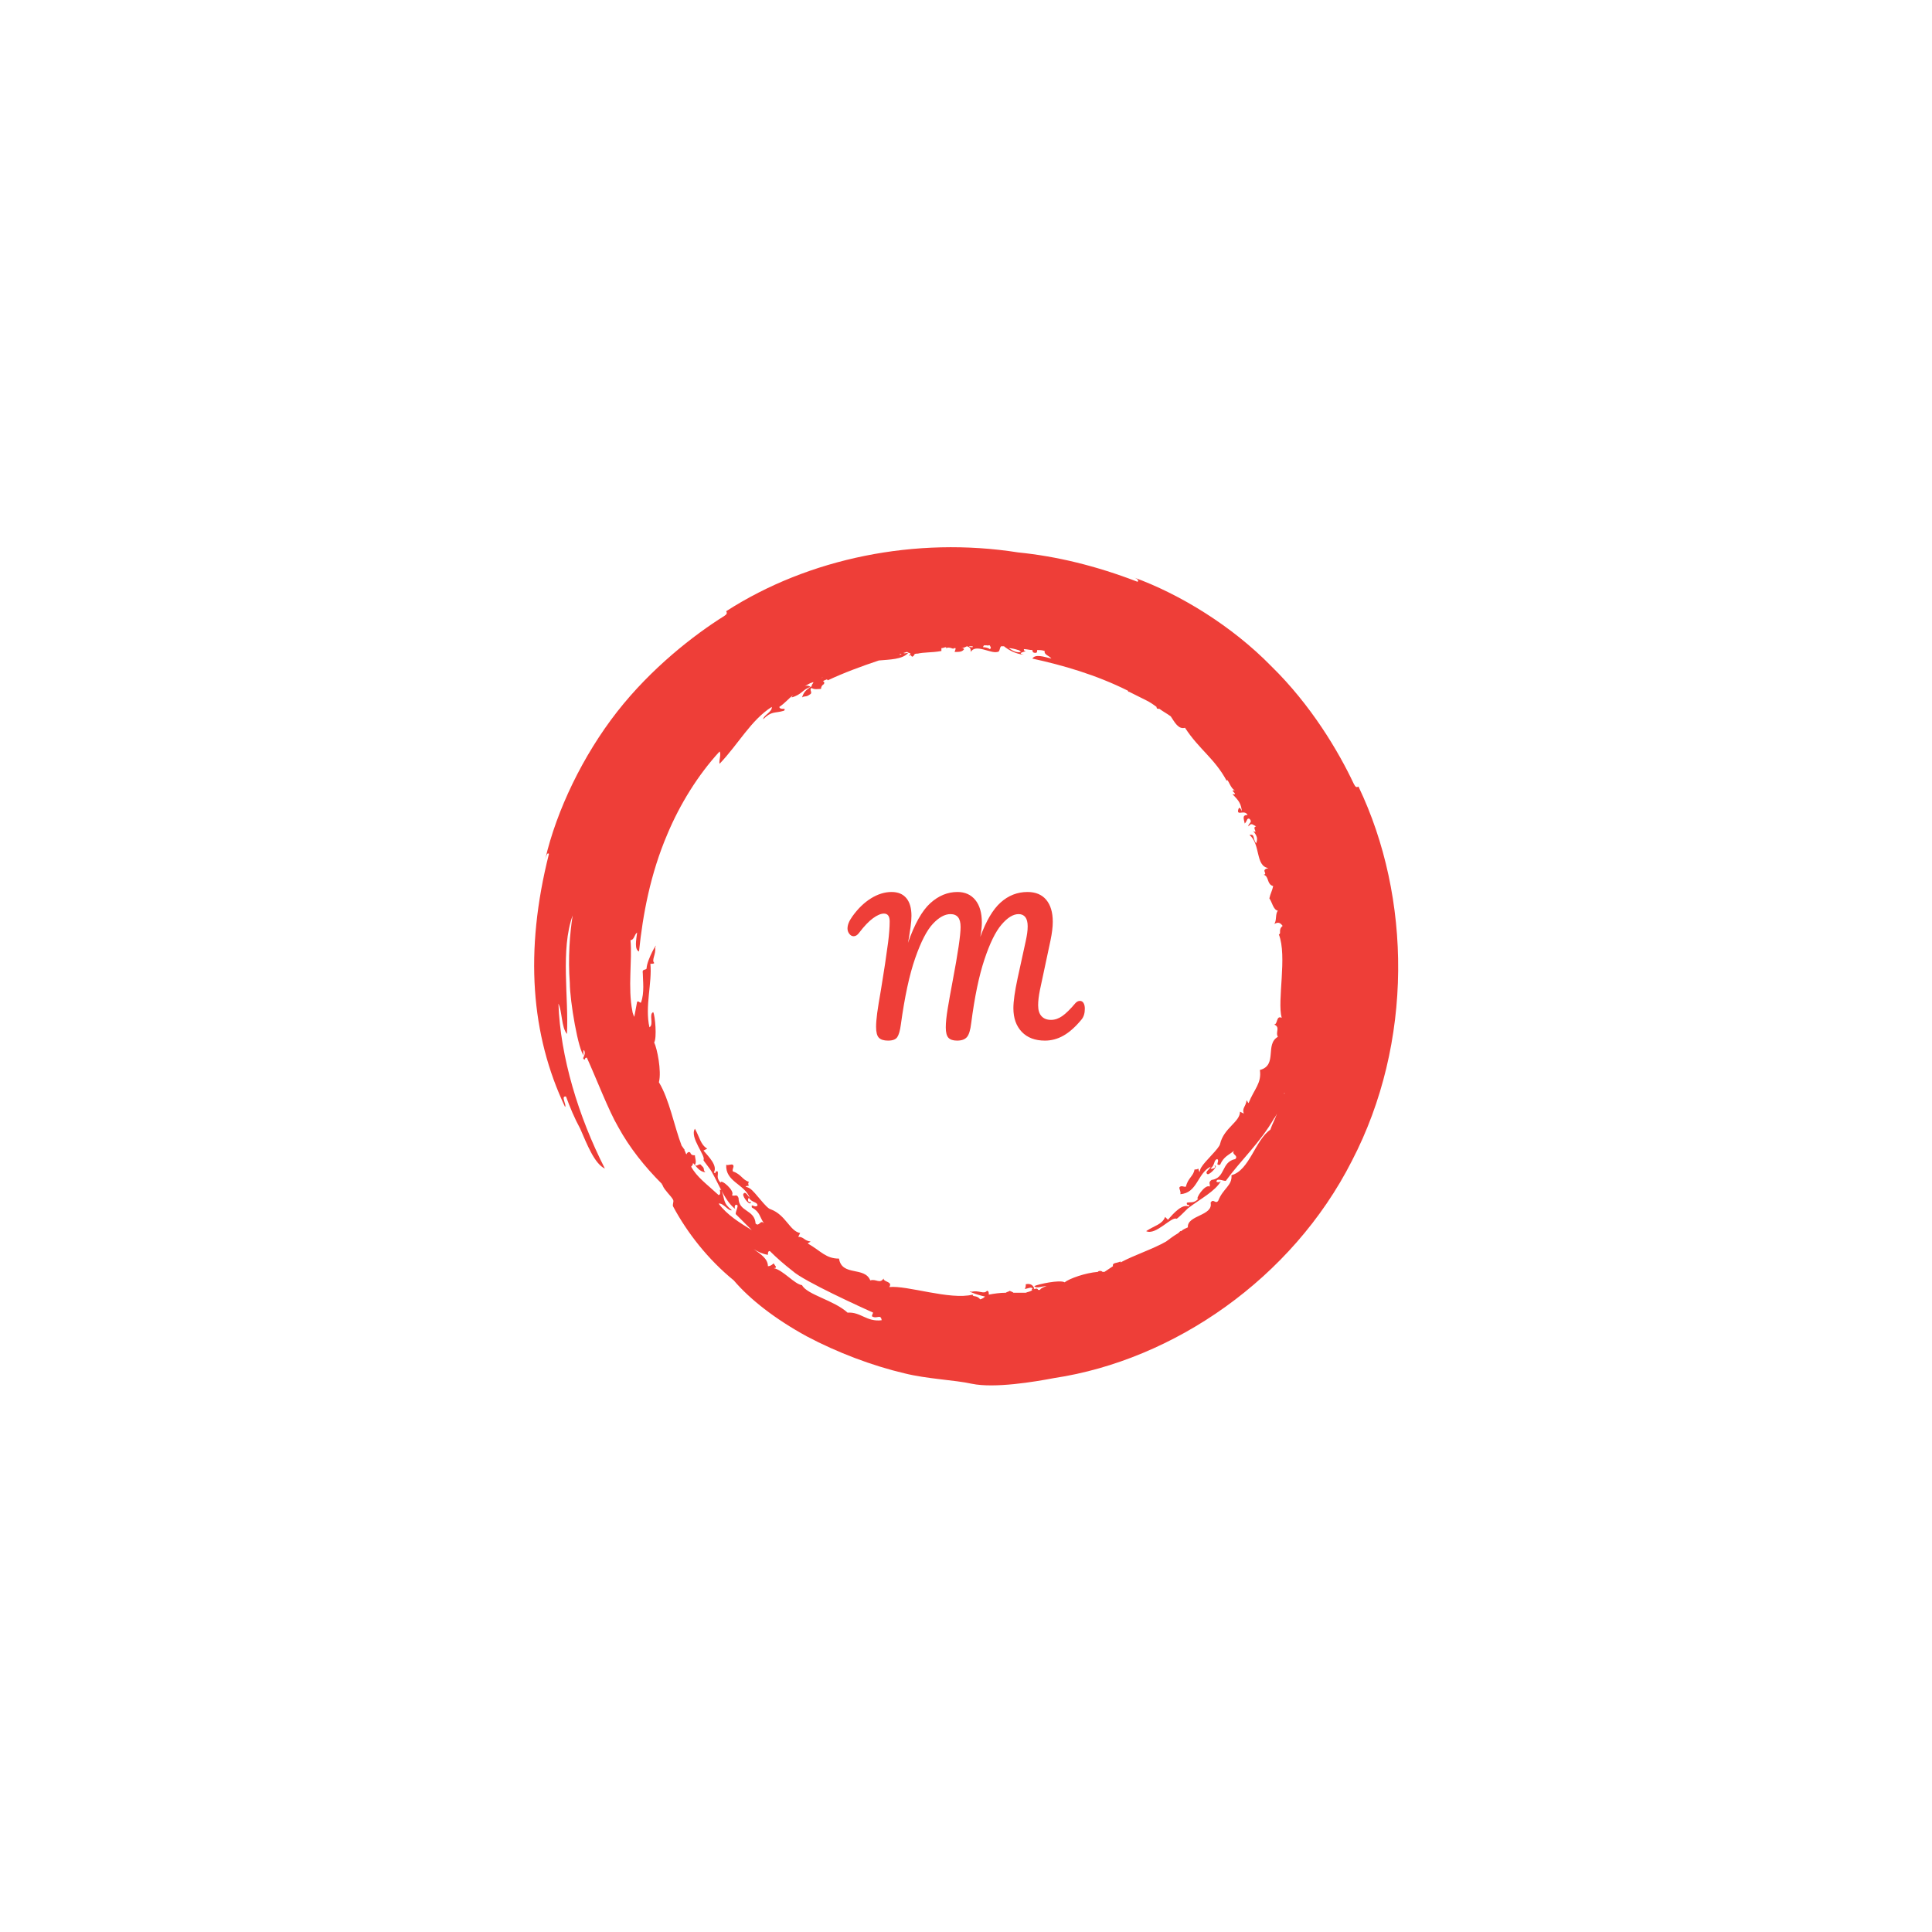 <svg xmlns="http://www.w3.org/2000/svg" version="1.1" xmlns:xlink="http://www.w3.org/1999/xlink" xmlns:svgjs="http://svgjs.dev/svgjs" width="128" height="128" viewBox="0 0 128 128"><g transform="matrix(0.448,0,0,0.448,35.339,12.5)"><svg viewBox="0 0 125 225" data-background-color="#ffffff" preserveAspectRatio="xMidYMid meet" height="230" width="128" xmlns="http://www.w3.org/2000/svg" xmlns:xlink="http://www.w3.org/1999/xlink"><g id="tight-bounds" transform="matrix(1,0,0,1,0,0)"><svg viewBox="0 0 125 225" height="225" width="125"><g><svg></svg></g><g><svg viewBox="0 0 125 225" height="225" width="125"><g><path d="M64.538 160.686c-0.549-0.686-1.097-0.274-1.097-0.686-3.291 0.823-9.462-1.371-12.068-1.097 0.549-0.823-0.823-0.686-0.823-1.234-0.549 0.823-1.097 0-1.92 0.274-0.823-2.057-4.114-0.549-4.525-3.154-1.92 0-2.606-1.097-4.526-2.194 0.137-0.137 0.274-0.137 0.412-0.274-0.96-0.137-0.96-0.686-1.783-0.686l0.274-0.548c-1.508-0.274-2.057-2.606-4.251-3.429-0.686-0.137-2.194-2.468-3.017-3.017-0.411-0.274-1.097-0.274-0.137-0.411-0.137-0.137-0.137-0.411 0-0.549-0.96-0.274-1.097-1.097-2.331-1.508-0.137-0.411 0.274-0.686 0-0.96-0.274-0.137-0.686 0.137-0.96 0-0.137 2.468 2.606 2.743 3.428 4.8-0.274-0.274-0.686-1.097-0.96-0.549-0.137 0.411 1.097 1.92 1.097 1.097-0.411 0.274-0.549-0.411-0.274-0.548 0.411 0.686 1.234 0.549 1.234 1.097-0.411 0.411-0.96-0.411-0.822 0.274 1.234 0.686 1.097 1.371 1.782 2.331-0.549-0.686-0.686 0.549-1.234 0-0.137-2.057-2.468-1.646-2.468-3.702-0.274-0.686-0.549-0.137-0.96-0.412 0.549-0.549-1.646-2.468-1.646-1.783-0.686-0.823-0.274-1.097-0.411-1.645-0.549-0.137-0.137 0.549-0.549 0.137 0.549-0.96-0.686-2.194-1.508-3.154l0.548-0.274c-0.96-0.549-1.097-1.646-1.783-2.88-0.823 1.234 1.646 3.977 1.235 4.525 0 0.137 0.96 1.234 1.234 1.783 1.097 1.92 1.92 4.251 3.428 5.348-0.274-0.137-0.137-0.96 0.275-0.548 0 0.411-0.274 0.823-0.275 1.234 0.823 0.823 1.508 1.508 2.332 2.331-1.783-1.097-3.566-2.194-4.8-3.84 0.686-0.137 1.371 1.097 1.92 0.96-1.371-1.097-0.96-1.508-1.509-2.88-0.549-0.411 0.137 0.549-0.411 0.686-1.783-1.646-3.154-2.606-3.977-4.114 0.137-0.137 0.274-0.274 0.274-0.548-0.137-0.137-0.137-0.137-0.274-0.275 0.823 0.823 1.097 1.508 2.057 1.646-0.411-0.411 0-0.549-0.549-0.96-0.274-0.549-0.686 0.274-0.96-0.137 0.274-0.411 0-0.96 0-1.372-0.274 0-0.549 0-0.685-0.411-0.274-0.137-0.411 0-0.549 0.274-0.137-0.137-0.137-0.411-0.274-0.548v-0.137c-0.137-0.137-0.274-0.411-0.411-0.549-1.097-2.88-1.783-6.72-3.292-9.188 0.411-1.646-0.274-4.937-0.685-5.76 0.411-0.686 0.137-3.84-0.137-4.388-0.686 0.274 0.137 1.783-0.549 2.194-0.686-3.017 0.411-6.445 0.137-9.188 0.274 0 0.549 0 0.549-0.137-0.411-0.411 0.274-1.234 0.137-2.194 0.549-1.234-1.234 1.783-1.234 3.017-0.137 0.274-0.686 0-0.549 0.686 0 0.96 0.274 2.88-0.274 4.251-0.274 0-0.274-0.274-0.549-0.137-0.137 0.686-0.274 1.508-0.411 2.194-0.137-0.274-0.274-0.686-0.274-0.823-0.686-3.428 0-7.405-0.275-10.285 0.549 0 0.549-0.823 0.96-1.097-0.137 1.097-0.411 2.468 0.275 2.743 0.549-5.348 1.646-11.245 4.114-17.005 1.783-4.251 4.388-8.502 7.542-11.931 0.274 0.411-0.137 1.371 0 1.783 2.743-2.88 4.525-6.308 7.542-8.228 0.137 0.686-1.234 1.234-1.234 1.782 1.234-1.234 1.646-0.823 3.017-1.234 0.411-0.549-0.549 0-0.686-0.548 0.823-0.549 1.371-1.234 1.92-1.646 0 0.137-0.137 0.137-0.137 0.274 1.508-0.411 1.646-1.234 2.743-1.508-0.137-0.137-0.411-0.274-0.823-0.137 0.274-0.137 0.686-0.411 1.097-0.549-0.137 0-0.137 0.137-0.274 0.137 0.823-0.411 0.137 0.137 0.137 0.412 0.137 0 0.274-0.137 0.274-0.137-0.823 0.549-1.371 0.823-1.645 1.782 0.411-0.274 0.549 0 1.097-0.411 0.549-0.274-0.137-0.686 0.274-0.96 0.411 0.274 0.96 0.137 1.371 0.137 0-0.274 0.137-0.549 0.412-0.685 0.137-0.274 0-0.411-0.137-0.412 0.137-0.137 0.274-0.137 0.548-0.274 0 0 0.137 0 0.137 0.137 2.331-1.097 4.937-2.057 7.406-2.88 1.508-0.137 3.428-0.137 4.251-1.097-0.274 0-0.549 0.137-0.686 0 0.137 0 0.411-0.137 0.549-0.137 0.274 0.274 0.686 0 0.274 0.548 0.137 0 0.137 0 0.274-0.137 0 0.137 0 0.137 0.137 0.275 0.137 0 0.274-0.137 0.412-0.412 0.137 0 0.274 0 0.411-0.137l-0.137 0.137c1.097-0.274 2.057-0.137 3.566-0.411 0-0.137 0-0.274 0-0.412 0.274 0 0.411-0.137 0.685-0.137v0.137c0.549-0.274 1.097 0.274 1.097 0 0.137 0 0.137 0 0.275 0 0 0.274-0.137 0.411-0.138 0.549 0.686 0 1.097 0 1.372-0.411-0.137-0.137-0.274-0.137-0.412-0.138 0.274 0 0.549-0.137 0.823-0.274 0.411 0.137 0.549 0.274 0.549 0.823 0.686-1.234 2.88 0.274 3.84 0 0.411 0 0.274-0.549 0.548-0.823 0.137 0 0.274 0 0.411 0 0.686 0.549 1.646 1.097 2.88 1.234-1.097-0.274 0.137-0.411 0.275-0.548-0.274 0-0.274-0.137-0.275-0.274 0.411 0 0.823 0.137 1.234 0.137 0 0.274 0.137 0.411 0.412 0.411 0.274 0 0.274-0.137 0.274-0.411 0.411 0 0.686 0 1.097 0.137-0.137 0.549 0.686 0.686 0.96 1.097-1.097-0.274-2.331-0.686-2.743 0 4.388 0.96 9.188 2.331 13.851 4.662 0 0 0 0 0 0.138h0.137c0.823 0.411 1.646 0.823 2.469 1.234 0.549 0.274 0.96 0.549 1.508 0.96 0 0.137 0 0.274 0.274 0.274h0.138c0.549 0.411 1.097 0.686 1.645 1.097 0.549 0.823 1.097 1.92 2.057 1.646 2.057 3.154 4.251 4.388 6.034 7.679 0.137-0.549 0.549 1.234 1.234 1.372-1.097-0.137 0.686 0.686-0.411 0.548 0.96 0.96 1.234 1.371 1.371 2.469-0.274-0.549-0.411-0.686-0.548-0.138-0.137 0.823 0.96-0.137 1.371 0.686-0.823 0-0.549 0.549-0.411 1.234 0.411-0.411 0.274-0.823 0.685-0.685 0.549 0.549-0.274 0.686-0.137 1.097 0.411-0.549 0.549-0.274 1.097 0-0.686 0.137 0.411 1.097-0.411 0.685 0.549 0.686 0.686 1.097 0.411 1.783-0.549-0.823-0.137-1.371-0.96-1.234 1.646 1.371 0.823 4.525 2.743 4.8-1.234 0.274 0 0.823-0.686 0.96 0.823 0.274 0.411 1.371 1.372 1.645-0.137 0.686-0.411 1.097-0.549 1.783 0.411 0.549 0.549 1.646 1.234 1.783-0.411 0.411-0.137 1.508-0.548 1.92 0.549-0.274 0.823-0.274 1.234 0.274-0.686 0.549-0.137 1.097-0.548 1.234 1.234 3.154-0.274 9.599 0.411 12.068-0.823-0.411-0.549 0.96-1.097 0.96 0.96 0.411 0.137 1.097 0.548 1.783-1.92 1.097 0 4.114-2.605 4.799 0.274 1.92-0.823 2.743-1.646 4.8-0.137-0.137-0.137-0.274-0.274-0.411-0.137 0.96-0.686 1.097-0.411 1.92l-0.549-0.275c0 1.508-2.331 2.331-2.88 4.663-0.137 0.686-2.194 2.468-2.743 3.428-0.274 0.411-0.137 1.097-0.411 0.137-0.137 0.137-0.411 0.137-0.548 0.138-0.137 0.96-0.96 1.234-1.235 2.468-0.274 0.137-0.686-0.274-0.96 0.137 0 0.274 0.274 0.686 0.138 0.96 2.468-0.137 2.468-3.017 4.388-3.977-0.137 0.411-0.96 0.823-0.412 1.097 0.411 0 1.646-1.371 0.96-1.234 0.411 0.274-0.411 0.549-0.548 0.411 0.686-0.549 0.411-1.234 0.96-1.371 0.411 0.274-0.411 0.96 0.411 0.823 0.549-1.234 1.234-1.371 2.057-2.057-0.549 0.549 0.686 0.686 0.137 1.234-2.057 0.411-1.371 2.743-3.428 3.017-0.549 0.411-0.137 0.549-0.274 0.96-0.686-0.411-2.194 1.92-1.646 1.783-0.686 0.686-1.097 0.411-1.646 0.548-0.137 0.549 0.549 0.137 0.275 0.549-0.96-0.411-2.194 0.96-3.017 1.92l-0.412-0.412c-0.411 1.097-1.508 1.234-2.742 2.057 1.371 0.686 3.703-2.194 4.388-1.782 0.137 0 1.234-1.097 1.646-1.509 1.783-1.371 3.977-2.468 4.799-3.977-0.137 0.274-0.96 0.274-0.548-0.137 0.411-0.137 0.823 0.137 1.234 0.137 2.194-3.017 4.937-5.485 6.994-9.051 0.137-0.137 0.274-0.411 0.411-0.685-0.274 0.823-0.686 1.508-0.96 2.331-2.194 1.508-3.017 5.897-5.622 6.582 0.137 1.508-1.234 1.92-1.92 3.703-0.411 0.549-0.686-0.411-1.097 0.274 0.411 1.92-3.428 1.783-3.291 3.566-0.274 0.137-0.686 0.274-0.96 0.548h-0.138c-0.137 0.137-0.137 0.137-0.274 0.275-0.686 0.411-1.234 0.823-1.783 1.234-1.92 1.097-4.525 1.92-6.582 3.017v-0.137c-0.549 0.274-1.234 0.137-1.097 0.685-0.411 0.274-0.823 0.549-1.234 0.823-0.137 0-0.137 0-0.275 0 0 0-0.137-0.137-0.274-0.137-0.274 0-0.274 0-0.411 0.137-1.783 0.137-4.114 0.96-4.8 1.509-0.686-0.411-3.84 0.274-4.388 0.548 0.274 0.411 1.097 0 1.782 0-0.411 0.137-0.823 0.274-0.959 0.549-0.137 0-0.137 0-0.275 0-0.137-0.411-0.549 0-0.685-0.137h0.137c-0.137-0.549-0.549-0.823-1.234-0.686 0 0.274 0 0.411-0.138 0.686 0.274 0 1.097-0.411 1.097 0-0.137 0-0.137 0.137 0 0.137-0.274 0.274-0.686 0.274-0.959 0.411-0.549 0-1.234 0-1.783 0-0.137-0.137-0.274-0.137-0.549-0.274-0.137 0.137-0.411 0.137-0.548 0.274-0.823 0-1.783 0.137-2.469 0.274 0-0.274 0-0.549-0.274-0.548-0.411 0.549-1.234-0.137-2.194 0.137-0.96-0.274 0.549 0.411 1.92 0.686-0.137 0.137-0.274 0.274-0.686 0.411M45.339 162.606c-1.92-1.783-5.897-2.606-6.582-3.977-1.097-0.137-2.743-2.194-4.114-2.468 0.686 0 0.137-0.411 0-0.686-0.274 0.274-0.549 0.411-0.823 0.411 0-1.097-1.097-1.783-2.057-2.468 0.686 0.411 1.234 0.686 2.057 0.823 0-0.274 0-0.549 0.274-0.549 0.96 0.96 2.057 1.92 3.291 2.88 1.646 1.508 10.148 5.348 11.657 6.034 0 0-0.274 0.549-0.137 0.548 0.686 0.411 1.234-0.411 1.371 0.549-2.194 0.274-3.017-1.234-4.937-1.097M108.558 130.791v0.137 0c-0.137 0 0-0.137 0-0.137M53.156 67.297c-0.137 0.137-0.274 0.137-0.274 0.137 0-0.137 0.137-0.137 0.274-0.137M50.55 67.983c0 0.137 0 0.137 0 0 0 0.137 0 0.137 0 0 0 0.137 0 0 0 0M41.499 70.863v0c0.137-0.137 0.137-0.137 0.275-0.137-0.137 0-0.274 0.137-0.275 0.137M63.441 66.337c-0.274 0-0.411 0-0.549-0.137 0.137 0 0.274 0 0.412 0h0.137c0 0 0 0 0 0.137M65.909 66.611c-0.137-0.137-0.549-0.274-0.96-0.274 0-0.137 0.137-0.274 0.138-0.274 0.137 0 0.274 0 0.411 0 0 0 0.137 0 0.137 0.137 0 0 0 0 0-0.137 0.137 0 0.137 0 0.274 0 0.137 0.274 0.274 0.411 0 0.548M70.435 67.023c-0.686 0.137-1.097-0.137-1.783-0.549 0.411 0 0.96 0.137 1.371 0.275 0.137 0 0.274 0.137 0.412 0.274M119.255 86.496c-0.274 0.137-0.411 0.137-0.686-0.411-2.194-4.663-6.171-11.382-11.931-17.005-5.623-5.76-13.165-10.422-20.021-12.891 0.411 0.137 0.96 0.411 0.685 0.686-6.034-2.331-11.794-3.703-17.279-4.251-14.811-2.331-30.307 0.823-42.237 8.502 0.137 0.274 0.137 0.411-0.274 0.686-4.388 2.743-10.559 7.542-15.497 13.85-4.937 6.308-8.777 14.262-10.422 21.393 0.137-0.411 0.274-1.097 0.549-0.822-3.566 14.125-2.606 26.193 2.331 36.615 0.274-0.274-0.686-1.646 0.137-1.509 0.549 1.508 1.234 3.154 2.057 4.663 0.96 2.194 2.057 5.074 3.566 5.759-3.84-7.542-6.445-16.182-6.72-23.861 0.549 1.097 0.411 3.428 1.234 4.388 0.274-5.211-0.96-12.205 0.823-17.142-0.411 2.606-0.686 6.171-0.411 9.737 0 2.606 1.234 9.874 2.057 10.559-0.137-0.137-0.137-0.823 0-0.822 0.411 0.823-0.549 1.234 0.137 1.371 0-0.274 0.137-0.274 0.274-0.274 1.371 3.017 3.154 7.68 4.526 10.01 1.646 3.017 3.84 5.76 6.308 8.229 0 0.137 0.137 0.137 0.137 0.274 0.274 0.686 1.234 1.508 1.508 2.057 0.137 0.274-0.137 0.686 0 0.96 2.057 3.84 5.074 7.68 8.777 10.696 2.331 2.743 6.034 5.623 10.559 8.091 4.388 2.331 9.462 4.251 14.125 5.348 3.291 0.823 7.268 0.96 9.737 1.509 3.291 0.686 9.051-0.274 11.931-0.823 17.279-2.606 34.421-14.399 43.06-31.404 8.914-17.142 8.639-38.123 0.96-54.168" fill="#ee3e38" fill-rule="nonzero" stroke="none" stroke-width="1" stroke-linecap="butt" stroke-linejoin="miter" stroke-miterlimit="10" stroke-dasharray="" stroke-dashoffset="0" font-family="none" font-weight="none" font-size="none" text-anchor="none" style="mix-blend-mode: normal" data-fill-palette-color="tertiary"></path></g><g transform="matrix(1,0,0,1,43.188,99.732)"><svg viewBox="0 0 38.625 25.536" height="25.536" width="38.625"><g><svg viewBox="0 0 38.625 25.536" height="25.536" width="38.625"><g><svg viewBox="0 0 38.625 25.536" height="25.536" width="38.625"><g id="textblocktransform"><svg viewBox="0 0 38.625 25.536" height="25.536" width="38.625" id="textblock"><g><svg viewBox="0 0 38.625 25.536" height="25.536" width="38.625"><g transform="matrix(1,0,0,1,0,0)"><svg width="38.625" viewBox="-4.05 -46.4 76.1 50.65" height="25.536" data-palette-color="#ee3e38"><path d="M11.6 0.25Q9.75 0.25 8.95-0.58 8.15-1.4 8.15-3.7L8.15-3.7Q8.15-5.25 8.47-7.68 8.8-10.1 9.55-14.35L9.55-14.35Q10.85-22.2 11.6-27.95L11.6-27.95Q12.05-31.55 12.05-33.95L12.05-33.95Q12.05-36.2 10.4-36.2L10.4-36.2Q9.1-36.2 7.28-34.88 5.45-33.55 3.25-30.65L3.25-30.65Q2.55-29.7 1.7-29.7L1.7-29.7Q1-29.7 0.48-30.38-0.05-31.05-0.05-31.9L-0.05-31.9Q-0.05-32.7 0.28-33.52 0.6-34.35 1.35-35.4L1.35-35.4Q3.75-38.75 6.7-40.58 9.65-42.4 12.6-42.4L12.6-42.4Q15.35-42.4 16.82-40.65 18.3-38.9 18.3-35.55L18.3-35.55Q18.3-34.2 18.05-32.38 17.8-30.55 17.6-29.4 17.4-28.25 17.3-27.8L17.3-27.8Q20.15-35.95 23.7-39.18 27.25-42.4 31.5-42.4L31.5-42.4Q34.75-42.4 36.63-40.1 38.5-37.8 38.5-33.6L38.5-33.6Q38.5-31.95 38.05-29.5L38.05-29.5Q40.55-36.4 43.9-39.4 47.25-42.4 51.6-42.4L51.6-42.4Q55.1-42.4 56.98-40.15 58.85-37.9 58.85-33.85L58.85-33.85Q58.85-31.65 58.2-28.5L58.2-28.5 55.15-14.2Q54.65-11.7 54.65-9.9L54.65-9.9Q54.65-7.8 55.63-6.75 56.6-5.7 58.35-5.7L58.35-5.7Q60-5.7 61.58-6.8 63.15-7.9 65.3-10.45L65.3-10.45Q65.9-11.15 66.65-11.15L66.65-11.15Q67.3-11.15 67.67-10.55 68.05-9.95 68.05-8.9L68.05-8.9Q68.05-6.95 67.1-5.8L67.1-5.8Q64.5-2.65 61.95-1.2 59.4 0.25 56.6 0.25L56.6 0.25Q52.35 0.25 49.95-2.27 47.55-4.8 47.55-9.05L47.55-9.05Q47.55-12 48.75-17.6L48.75-17.6 50.75-26.75Q50.85-27.2 51.1-28.35 51.35-29.5 51.5-30.53 51.65-31.55 51.65-32.55L51.65-32.55Q51.65-34.3 50.98-35.18 50.3-36.05 49.05-36.05L49.05-36.05Q46.7-36.05 44.13-33.02 41.55-30 39.23-23 36.9-16 35.45-4.8L35.45-4.8Q35.1-1.8 34.23-0.78 33.35 0.25 31.4 0.25L31.4 0.25Q29.7 0.25 28.93-0.55 28.15-1.35 28.15-3.55L28.15-3.55Q28.15-5.6 28.7-8.93 29.25-12.25 30.1-16.75L30.1-16.75Q32.4-28.85 32.4-32.35L32.4-32.35Q32.4-34.25 31.68-35.15 30.95-36.05 29.5-36.05L29.5-36.05Q27.05-36.05 24.45-33.27 21.85-30.5 19.38-23.43 16.9-16.35 15.25-4.3L15.25-4.3Q14.9-1.75 14.23-0.75 13.55 0.25 11.6 0.25L11.6 0.25Z" opacity="1" transform="matrix(1,0,0,1,0,0)" fill="#ee3e38" class="wordmark-text-0" data-fill-palette-color="primary" id="text-0"></path></svg></g></svg></g></svg></g></svg></g></svg></g></svg></g></svg></g><defs></defs></svg><rect width="125" height="225" fill="none" stroke="none" visibility="hidden"></rect></g></svg></g></svg>